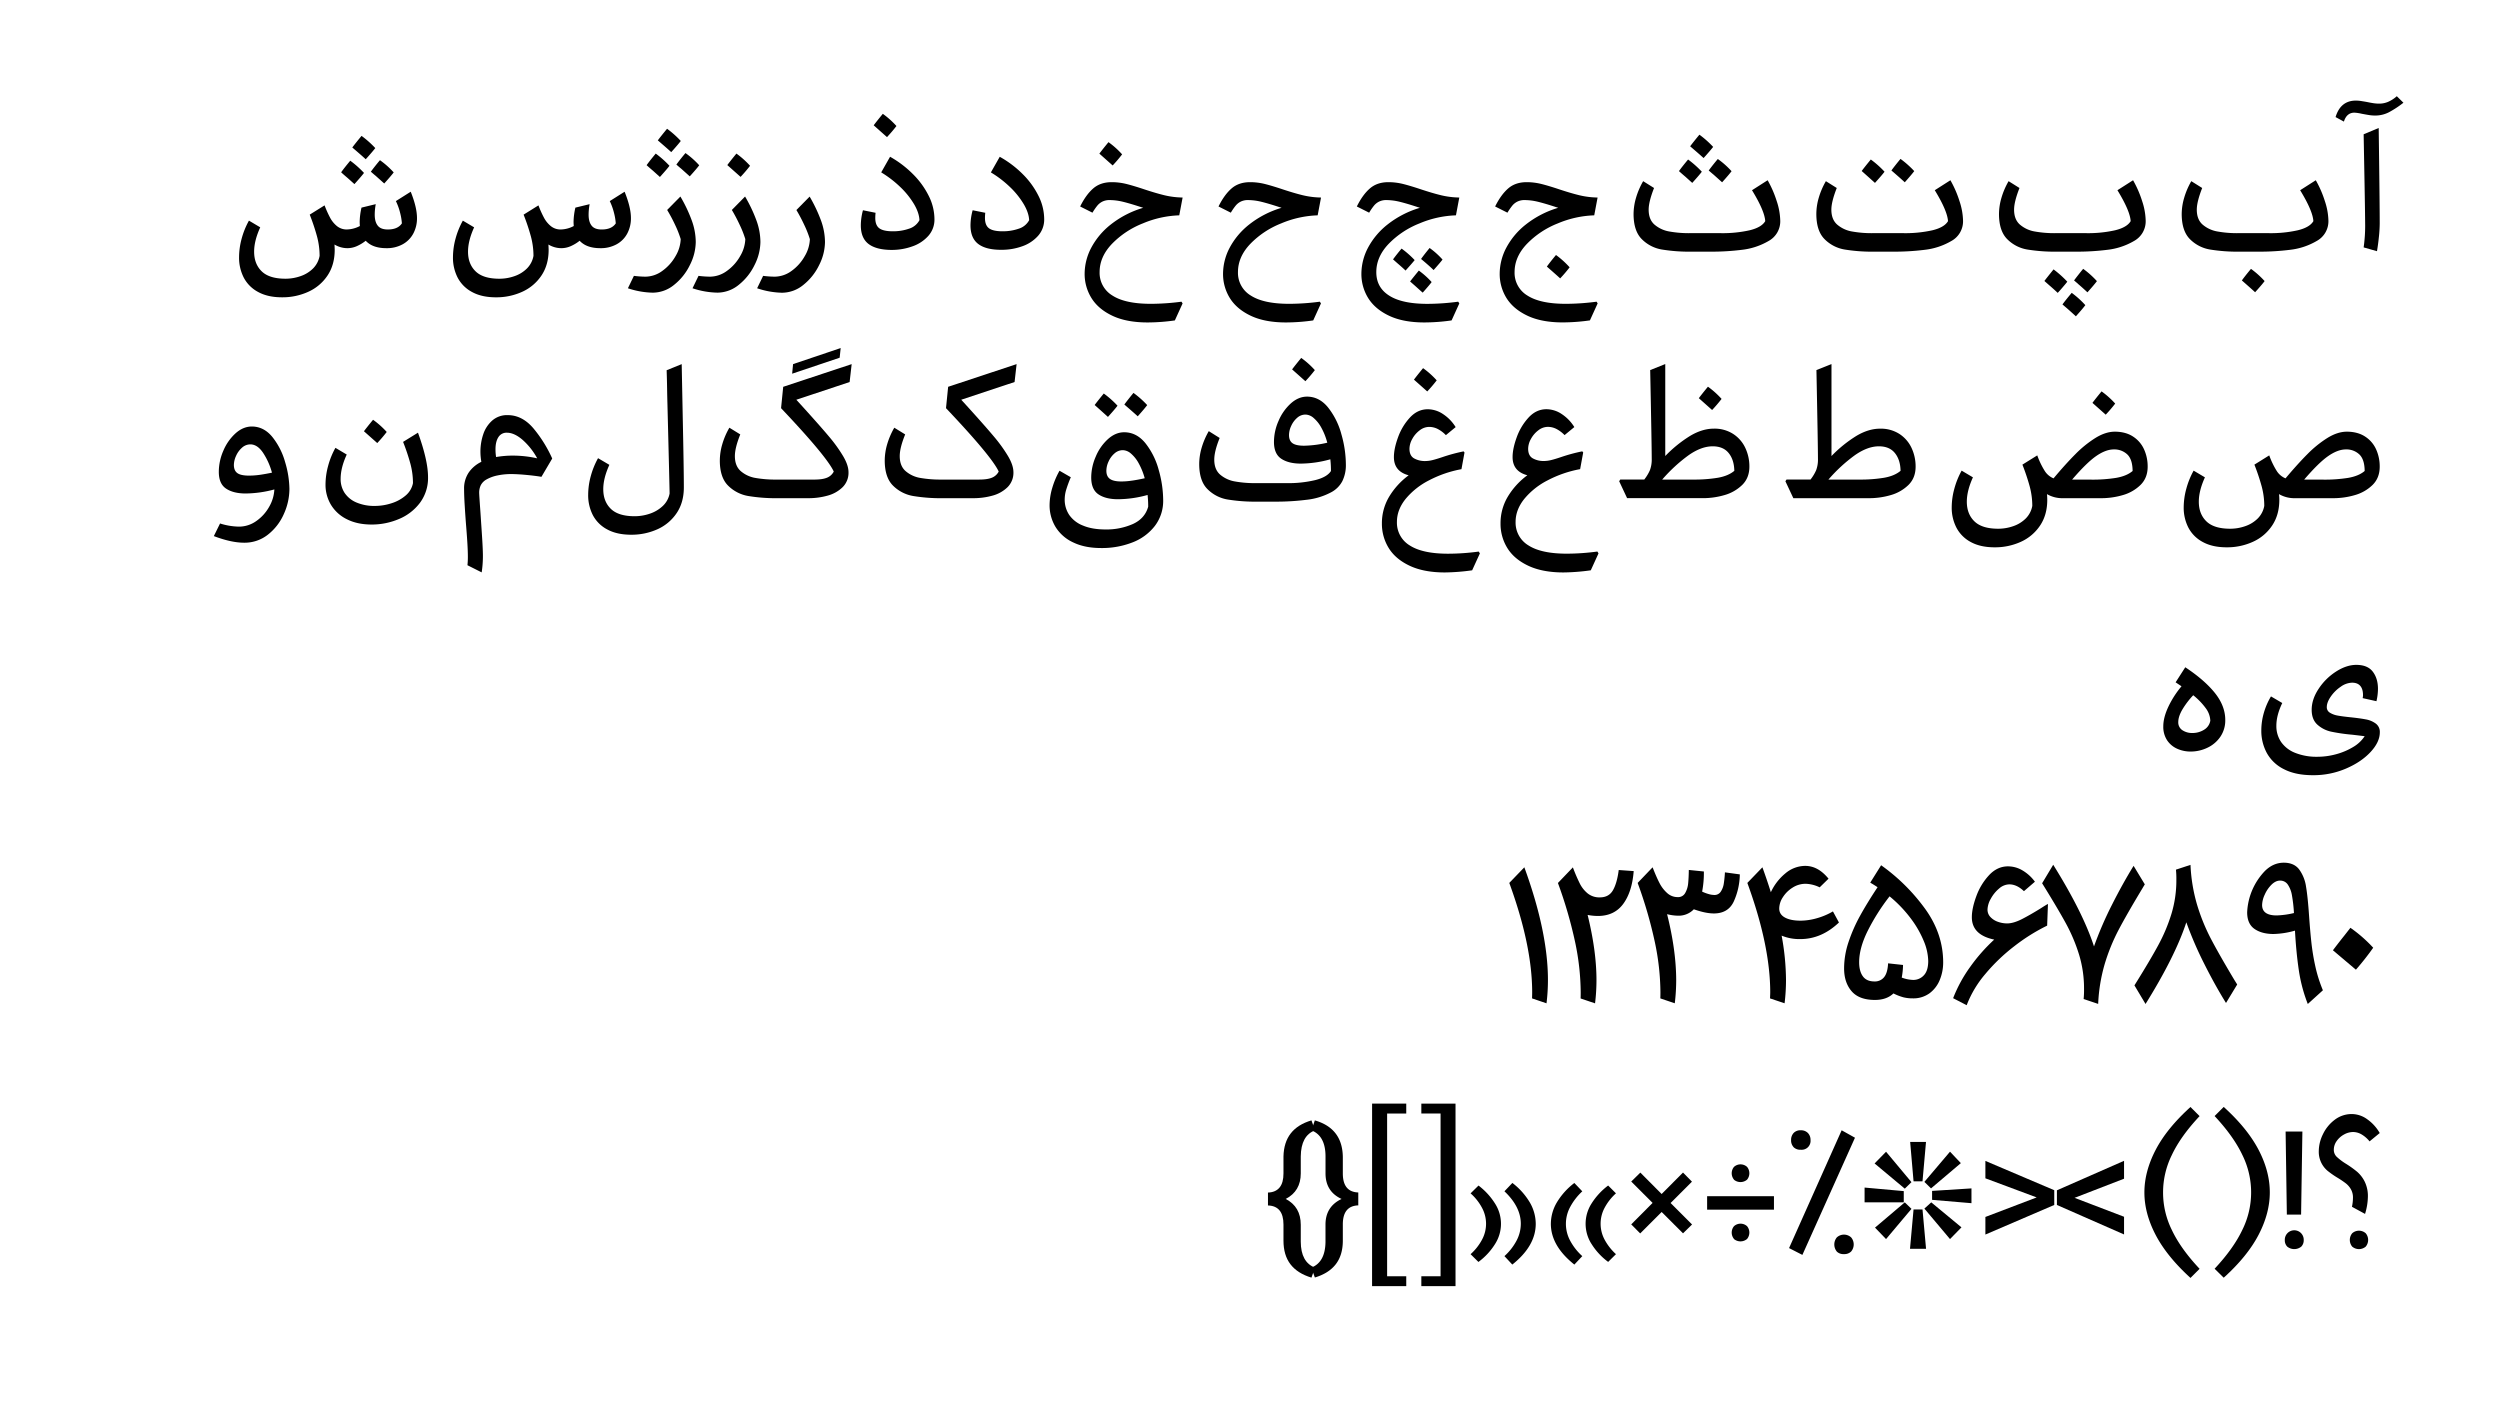 <svg xmlns="http://www.w3.org/2000/svg" viewBox="0 0 1920 1080"><g id="Graphics"><path d="M320.25,167.48a24.82,24.82,0,0,1-2.81,11.84,20.29,20.29,0,0,1-8.17,8.28,25.08,25.08,0,0,1-12.54,3q-10.62,0-15.85-5.7a31.65,31.65,0,0,1-7,4.21,18,18,0,0,1-7.22,1.49,19.34,19.34,0,0,1-9.77-2.81c.1,1.87.16,3.23.16,4.06q0,11.56-5.55,19.8a34.91,34.91,0,0,1-14.77,12.46,47.7,47.7,0,0,1-20.15,4.22q-10.86,0-18.28-4.06a26.39,26.39,0,0,1-11.06-11,33.44,33.44,0,0,1-3.63-15.71,54.91,54.91,0,0,1,1.95-14.18,61.43,61.43,0,0,1,5.63-13.94l8.67,5.15q-4.7,10.32-4.69,18.68,0,9.45,5.82,15.11t18.24,5.67a34.89,34.89,0,0,0,11.68-2,25,25,0,0,0,9.54-5.89,18.26,18.26,0,0,0,5-9.65,57.66,57.66,0,0,0-2-15,161.34,161.34,0,0,0-5.58-16.68l11.4-7.11a80.3,80.3,0,0,0,4.3,9.57,20.91,20.91,0,0,0,5.27,6.4,11.76,11.76,0,0,0,7.62,2.54,22.32,22.32,0,0,0,9.92-2.65c-.1-1.36-.15-2.4-.15-3.13a52.3,52.3,0,0,1,1.4-11l10.94-2.66a45.5,45.5,0,0,0-.78,8.12q0,5.47,2.34,8.4c1.56,2,4.14,2.93,7.74,2.93q7.65,0,10.78-4.69a43.46,43.46,0,0,0-1.37-8.12,45.62,45.62,0,0,0-3.24-9l11.4-7.19Q320.25,159.29,320.25,167.48Zm-53.36-30.86Q264,134.2,262,132.33q1.88-2.73,7-8.91a75.83,75.83,0,0,1,10.55,9.38q-1.73,2.34-7.35,8.59Zm3.67-23.35c1.72-2.3,4.09-5.26,7.11-8.91a74.86,74.86,0,0,1,10.55,9.37c-1.2,1.57-3.05,3.75-5.55,6.57l-1.79,2Q278.3,119.9,270.56,113.27Zm18,21.79q-1.25-1-3.75-3.2,3.36-4.53,7-8.83a64.41,64.41,0,0,1,10.55,9.38q-2.12,2.81-7.27,8.51Z"/><path d="M484.56,167.48a24.82,24.82,0,0,1-2.81,11.84,20.29,20.29,0,0,1-8.17,8.28,25.14,25.14,0,0,1-12.54,3q-10.62,0-15.86-5.7a31.37,31.37,0,0,1-7,4.21,18,18,0,0,1-7.22,1.49,19.31,19.31,0,0,1-9.77-2.81c.1,1.87.16,3.23.16,4.06q0,11.56-5.55,19.8A34.91,34.91,0,0,1,401,224.12a47.7,47.7,0,0,1-20.15,4.22q-10.86,0-18.28-4.06a26.39,26.39,0,0,1-11.06-11,33.44,33.44,0,0,1-3.63-15.71,54.91,54.91,0,0,1,1.95-14.18,61.43,61.43,0,0,1,5.63-13.94l8.67,5.15q-4.69,10.32-4.69,18.68,0,9.45,5.82,15.11t18.24,5.67a34.89,34.89,0,0,0,11.68-2,24.91,24.91,0,0,0,9.53-5.89,18.2,18.2,0,0,0,5-9.65,57.66,57.66,0,0,0-2-15,161.34,161.34,0,0,0-5.58-16.68l11.4-7.11a80.3,80.3,0,0,0,4.3,9.57,20.91,20.91,0,0,0,5.27,6.4,11.76,11.76,0,0,0,7.62,2.54,22.32,22.32,0,0,0,9.92-2.65c-.1-1.36-.15-2.4-.15-3.13a52.3,52.3,0,0,1,1.4-11l10.94-2.66a45.5,45.5,0,0,0-.78,8.12q0,5.47,2.34,8.4c1.56,2,4.14,2.93,7.74,2.93q7.65,0,10.78-4.69a43.46,43.46,0,0,0-1.37-8.12,45.62,45.62,0,0,0-3.24-9l11.4-7.19Q484.56,159.29,484.56,167.48Z"/><path d="M482.23,221.39l4.61-9.53a75.11,75.11,0,0,0,8.75.62,22.14,22.14,0,0,0,13.2-4.53,34.94,34.94,0,0,0,10.08-11.33,27.41,27.41,0,0,0,3.91-13,78.84,78.84,0,0,0-4.34-11,122.16,122.16,0,0,0-6.06-11.37l10.16-10.31a111.67,111.67,0,0,1,8.67,18.2,49.38,49.38,0,0,1,3.13,16.72,40.07,40.07,0,0,1-4.46,17.58,43.65,43.65,0,0,1-12.07,15.24,26,26,0,0,1-16.6,6.09A63.78,63.78,0,0,1,482.23,221.39Zm19.3-90.23q-2.89-2.43-4.93-4.3,1.88-2.73,7-8.91a75.26,75.26,0,0,1,10.55,9.38q-1.71,2.34-7.34,8.59Zm3.67-23.36q2.58-3.43,7.11-8.91a74.37,74.37,0,0,1,10.54,9.38q-1.8,2.34-5.54,6.56l-1.8,2Q512.93,114.45,505.2,107.8Zm18,21.79q-1.26-1-3.75-3.2,3.35-4.53,7-8.83A64.87,64.87,0,0,1,537,126.94q-2.1,2.81-7.26,8.51Z"/><path d="M531.85,221.39l4.61-9.53a75.25,75.25,0,0,0,8.75.62,22.12,22.12,0,0,0,13.2-4.53,34.94,34.94,0,0,0,10.08-11.33,27.41,27.41,0,0,0,3.91-13,78.84,78.84,0,0,0-4.34-11,124.6,124.6,0,0,0-6-11.37l10.15-10.31a111.67,111.67,0,0,1,8.67,18.2A49.14,49.14,0,0,1,584,185.84a40.19,40.19,0,0,1-4.45,17.58,43.88,43.88,0,0,1-12.07,15.24,26.05,26.05,0,0,1-16.61,6.09A63.78,63.78,0,0,1,531.85,221.39Zm26.72-94.61q1.88-2.58,7-8.83a66,66,0,0,1,10.47,9.38,109.54,109.54,0,0,1-7.27,8.51Z"/><path d="M581.47,221.39l4.61-9.53a75.25,75.25,0,0,0,8.75.62A22.15,22.15,0,0,0,608,208a35,35,0,0,0,10.07-11.33,27.3,27.3,0,0,0,3.91-13,77.61,77.61,0,0,0-4.34-11,124.6,124.6,0,0,0-6-11.37l10.16-10.31a113.36,113.36,0,0,1,8.67,18.2,49.36,49.36,0,0,1,3.12,16.72,40.05,40.05,0,0,1-4.45,17.58,43.77,43.77,0,0,1-12.07,15.24,26,26,0,0,1-16.6,6.09A63.84,63.84,0,0,1,581.47,221.39Z"/><path d="M667.11,187.41q-6-4.53-6-14.38a45.27,45.27,0,0,1,1.64-11.56l9.69,1.95a38.76,38.76,0,0,0-.23,3.91q0,5.7,3.12,8t10.47,2.3a36.63,36.63,0,0,0,12.34-2,13.54,13.54,0,0,0,8-6.53c-.15-3.74-1.53-7.85-4.14-12.3a62.31,62.31,0,0,0-10.5-13.09,82.76,82.76,0,0,0-14.73-11.32l6.8-12A79.75,79.75,0,0,1,701,133.58,63.1,63.1,0,0,1,713.2,150.3a40.27,40.27,0,0,1,4.46,18,18.73,18.73,0,0,1-4.77,12.93,29,29,0,0,1-12.23,8A46.33,46.33,0,0,1,685,191.94Q673.12,191.94,667.11,187.41ZM671,96.23c1.25-1.71,3.59-4.66,7-8.82a65.91,65.91,0,0,1,10.47,9.37,111,111,0,0,1-7.27,8.52Z"/><path d="M751.34,187.41q-6-4.53-6-14.38A44.83,44.83,0,0,1,747,161.47l9.68,1.95a38.76,38.76,0,0,0-.23,3.91q0,5.7,3.12,8t10.47,2.3a36.73,36.73,0,0,0,12.35-2,13.6,13.6,0,0,0,8-6.53c-.16-3.74-1.54-7.85-4.15-12.3a62.31,62.31,0,0,0-10.5-13.09A82,82,0,0,0,761,132.41l6.8-12a79.28,79.28,0,0,1,17.46,13.13,62.88,62.88,0,0,1,12.22,16.72,40.27,40.27,0,0,1,4.46,18,18.73,18.73,0,0,1-4.77,12.93,29.06,29.06,0,0,1-12.22,8,46.43,46.43,0,0,1-15.67,2.66Q757.35,191.94,751.34,187.41Z"/><path d="M907.37,231.7l.86,1.33-5.94,13.05a148.39,148.39,0,0,1-20.94,1.56q-16.17,0-27-5.12t-16.09-13.59A35,35,0,0,1,833,210.14a43.12,43.12,0,0,1,5-19.73,56.47,56.47,0,0,1,15.2-18.08A73.79,73.79,0,0,1,878,159.59l-1.71-.54q-8.37-2.75-13.79-4.07a43.6,43.6,0,0,0-10.28-1.32,12.27,12.27,0,0,0-5.5,1.13,12,12,0,0,0-4,3.16,45.73,45.73,0,0,0-3.71,5.39l-9.45-4.76q4.46-9,10-13.83t14.14-4.84A46.83,46.83,0,0,1,865,141.27c3.67.92,8.24,2.28,13.71,4.11q9.06,3,15.54,4.57a64.12,64.12,0,0,0,14,1.75l-2.58,13.68a78.16,78.16,0,0,0-27.93,6.17,67.46,67.46,0,0,0-23.79,15.78q-9.45,9.91-9.45,21.64a20.27,20.27,0,0,0,9.84,18q9.84,6.36,29.46,6.36A181.89,181.89,0,0,0,907.37,231.7ZM844.32,118q1.88-2.58,7-8.83a65.18,65.18,0,0,1,10.47,9.38,107.78,107.78,0,0,1-7.26,8.52Z"/><path d="M1013.63,231.7l.86,1.33-5.94,13.05a148.36,148.36,0,0,1-20.93,1.56q-16.18,0-27-5.12t-16.09-13.59a35,35,0,0,1-5.23-18.79,43.23,43.23,0,0,1,5-19.73,56.47,56.47,0,0,1,15.2-18.08,73.84,73.84,0,0,1,24.77-12.74l-1.72-.54q-8.37-2.75-13.79-4.07a43.6,43.6,0,0,0-10.28-1.32,12.27,12.27,0,0,0-5.5,1.13,12,12,0,0,0-4,3.16,45.73,45.73,0,0,0-3.71,5.39l-9.45-4.76q4.45-9,10-13.83T960,139.91a46.77,46.77,0,0,1,11.29,1.36c3.67.92,8.24,2.28,13.71,4.11q9.06,3,15.55,4.57a63.94,63.94,0,0,0,14,1.75l-2.58,13.68A78.16,78.16,0,0,0,984,171.55a67.56,67.56,0,0,0-23.79,15.78q-9.45,9.91-9.45,21.64a20.27,20.27,0,0,0,9.84,18q9.85,6.36,29.46,6.36A181.77,181.77,0,0,0,1013.63,231.7Z"/><path d="M1119.89,231.7l.86,1.33-5.93,13.05a148.61,148.61,0,0,1-20.94,1.56q-16.17,0-27-5.12t-16.1-13.59a35,35,0,0,1-5.23-18.79,43.12,43.12,0,0,1,5-19.73,56.43,56.43,0,0,1,15.19-18.08,73.84,73.84,0,0,1,24.77-12.74l-1.72-.54q-8.35-2.75-13.79-4.07a43.52,43.52,0,0,0-10.27-1.32,12.31,12.31,0,0,0-5.51,1.13,11.91,11.91,0,0,0-4,3.16,44.55,44.55,0,0,0-3.71,5.39l-9.46-4.76q4.45-9,10-13.83t14.14-4.84a46.71,46.71,0,0,1,11.29,1.36c3.67.92,8.24,2.28,13.71,4.11q9.06,3,15.55,4.57a63.94,63.94,0,0,0,14,1.75l-2.57,13.68a78.07,78.07,0,0,0-27.93,6.17,67.46,67.46,0,0,0-23.79,15.78Q1057,197.25,1057,209t9.85,18q9.84,6.36,29.45,6.36A181.77,181.77,0,0,0,1119.89,231.7Zm-33.43-31.95q-1.65,2.12-7,8.05c-1-1-3-2.84-6.17-5.55l-3.44-3.05q3.36-4.53,6.57-8.28A70.89,70.89,0,0,1,1086.46,199.75Zm6.17,25c-.21-.16-2.14-1.87-5.78-5.16l-3.91-3.43c1.88-2.4,4.11-5.19,6.72-8.36a62.85,62.85,0,0,1,9.84,8.82Q1097.87,218.89,1092.63,224.75Zm8.36-17.34q-3-3-9.61-8.52,2.26-3.21,6.56-8.44a59.55,59.55,0,0,1,9.92,8.91Q1106.22,201.55,1101,207.41Z"/><path d="M1226.16,231.7,1227,233l-5.94,13.05a148.39,148.39,0,0,1-20.94,1.56q-16.17,0-27-5.12T1157,228.93a35,35,0,0,1-5.24-18.79,43.12,43.12,0,0,1,5-19.73,56.34,56.34,0,0,1,15.2-18.08,73.79,73.79,0,0,1,24.76-12.74l-1.72-.54q-8.36-2.75-13.79-4.07a43.52,43.52,0,0,0-10.27-1.32,12.31,12.31,0,0,0-5.51,1.13,12,12,0,0,0-4,3.16,45.73,45.73,0,0,0-3.71,5.39l-9.46-4.76q4.46-9,10-13.83t14.14-4.84a46.71,46.71,0,0,1,11.29,1.36c3.68.92,8.25,2.28,13.71,4.11q9.07,3,15.55,4.57a64,64,0,0,0,14,1.75l-2.58,13.68a78.12,78.12,0,0,0-27.93,6.17,67.46,67.46,0,0,0-23.79,15.78q-9.45,9.91-9.45,21.64a20.27,20.27,0,0,0,9.84,18q9.84,6.36,29.45,6.36A181.92,181.92,0,0,0,1226.16,231.7ZM1188,204.75q1.88-2.73,7-8.91a67.57,67.57,0,0,1,10.47,9.46,106.39,106.39,0,0,1-7.26,8.51Q1195.69,211.47,1188,204.75Z"/><path d="M1256.44,152a58,58,0,0,1,5.51-12.86l8.36,5.24q-4.14,10.54-4.14,16.64,0,7.58,4.53,11.52a23.57,23.57,0,0,0,11.33,5.24,85.42,85.42,0,0,0,15.78,1.29h23.83a94.89,94.89,0,0,0,22.15-2.23q9.09-2.22,11.91-7-.46-7.89-10.16-23.75l12-7.66a81.53,81.53,0,0,1,7,16.1,50.84,50.84,0,0,1,2.69,14.76,17.22,17.22,0,0,1-8.94,15.78,52.15,52.15,0,0,1-20.28,6.76,188.2,188.2,0,0,1-23.75,1.45h-15.23a131,131,0,0,1-22.73-1.65,28.16,28.16,0,0,1-15.43-8q-6.3-6.33-6.29-19.38A45,45,0,0,1,1256.44,152Zm37.93-16.29q-2.89-2.43-4.92-4.3,1.88-2.73,7-8.91a75.83,75.83,0,0,1,10.55,9.38q-1.72,2.34-7.35,8.59Zm3.67-23.36q2.58-3.43,7.11-8.91a74.38,74.38,0,0,1,10.55,9.38q-1.8,2.34-5.55,6.56l-1.79,2Q1305.78,119,1298,112.33Zm18,21.79q-1.24-1-3.75-3.2,3.36-4.53,7-8.83a64.89,64.89,0,0,1,10.55,9.38q-2.11,2.81-7.26,8.51Z"/><path d="M1396.77,152a57.49,57.49,0,0,1,5.51-12.86l8.35,5.24q-4.14,10.54-4.14,16.64,0,7.58,4.54,11.52a23.49,23.49,0,0,0,11.32,5.24,85.42,85.42,0,0,0,15.78,1.29H1462a94.83,94.83,0,0,0,22.15-2.23q9.11-2.22,11.92-7-.48-7.89-10.16-23.75l12-7.66a81,81,0,0,1,7,16.1,50.56,50.56,0,0,1,2.7,14.76,17.21,17.21,0,0,1-8.95,15.78,52.1,52.1,0,0,1-20.27,6.76,188.32,188.32,0,0,1-23.75,1.45h-15.24a131,131,0,0,1-22.73-1.65,28.19,28.19,0,0,1-15.43-8q-6.29-6.33-6.29-19.38A44.66,44.66,0,0,1,1396.77,152Zm37.3-16.84-4.29-3.83q1.88-2.58,7-8.83a72.53,72.53,0,0,1,10.54,9.38q-1.71,2.34-7.34,8.59Zm18.52-4.22q2.42-3.36,7-8.9a72.63,72.63,0,0,1,10.55,9.37q-2.12,2.82-7.27,8.59Q1459.15,136.55,1452.59,130.92Z"/><path d="M1537.09,152a58,58,0,0,1,5.51-12.86l8.36,5.24q-4.14,10.54-4.14,16.64,0,7.58,4.53,11.52a23.57,23.57,0,0,0,11.33,5.24,85.42,85.42,0,0,0,15.78,1.29h23.83a94.89,94.89,0,0,0,22.15-2.23q9.09-2.22,11.91-7-.46-7.89-10.16-23.75l12-7.66a81,81,0,0,1,7,16.1,50.84,50.84,0,0,1,2.69,14.76,17.22,17.22,0,0,1-8.94,15.78,52.15,52.15,0,0,1-20.28,6.76,188.32,188.32,0,0,1-23.75,1.45h-15.23a131.21,131.21,0,0,1-22.74-1.65,28.22,28.22,0,0,1-15.43-8q-6.29-6.33-6.28-19.38A45,45,0,0,1,1537.09,152Zm37.07,67.38-4.06-3.59q1.64-2.19,5.78-7.35l1.25-1.56a80.56,80.56,0,0,1,10.55,9.45q-1,1.41-5.63,6.72l-1.72,1.88Q1577.92,222.65,1574.16,219.36Zm12.81,17-3-2.58q2.57-3.51,7.11-8.9a71.22,71.22,0,0,1,10.46,9.45q-2.1,2.8-6.17,7.34l-1.09,1.25C1591.71,240.56,1589.27,238.37,1587,236.39Zm8.91-18.44-3-2.57q3-4.06,7-8.91a68.86,68.86,0,0,1,10.55,9.45c-1.41,1.88-3.46,4.32-6.17,7.35l-1.1,1.25Q1599.32,220.92,1595.88,218Z"/><path d="M1677.42,152a57.91,57.91,0,0,1,5.5-12.86l8.36,5.24q-4.14,10.54-4.14,16.64,0,7.58,4.53,11.52a23.62,23.62,0,0,0,11.33,5.24,85.42,85.42,0,0,0,15.78,1.29h23.83a94.83,94.83,0,0,0,22.15-2.23q9.1-2.22,11.91-7-.47-7.89-10.15-23.75l12-7.66a81,81,0,0,1,7,16.1,50.56,50.56,0,0,1,2.7,14.76,17.23,17.23,0,0,1-9,15.78,52.1,52.1,0,0,1-20.27,6.76,188.32,188.32,0,0,1-23.75,1.45H1720a131,131,0,0,1-22.73-1.65,28.19,28.19,0,0,1-15.43-8q-6.28-6.33-6.29-19.38A44.66,44.66,0,0,1,1677.42,152Zm44.33,63.4q1.88-2.74,7-8.91a67.57,67.57,0,0,1,10.47,9.37q-1.32,1.88-5.62,6.72l-1,1.1a8.12,8.12,0,0,0-.66.78Q1729.41,222.1,1721.75,215.38Z"/><path d="M1793.72,89.91q3.83-12.66,15.62-12.66a27.14,27.14,0,0,1,4.11.35c1.48.24,3,.48,4.41.74,2,.42,3.68.73,5.12.94a29.24,29.24,0,0,0,4.25.31,17.53,17.53,0,0,0,6.8-1.36,25.32,25.32,0,0,0,6.72-4.34l5.08,5a74.77,74.77,0,0,1-11.25,7.38,22.8,22.8,0,0,1-10.47,2.46,28.58,28.58,0,0,1-4.57-.35c-1.49-.23-3.37-.58-5.66-1a34.59,34.59,0,0,0-5.63-.86q-6,0-8.13,6.87ZM1815.28,190a119.79,119.79,0,0,0,1.17-16.48q-.08-11.1-.47-32.3t-.7-38.09l11.56-4.84q.78,57,.78,73.12a103.15,103.15,0,0,1-.62,10.51q-.63,6.06-1.48,11Z"/><path d="M209.22,335.66A54.37,54.37,0,0,1,219,355a74.79,74.79,0,0,1,3.28,20.55,46.94,46.94,0,0,1-4.26,19.14,41,41,0,0,1-12.19,15.86,28.8,28.8,0,0,1-18.32,6.25q-9.91,0-23.28-5.08l4.77-9.69a50.68,50.68,0,0,0,14.53,2.42,22.79,22.79,0,0,0,13.36-4.33,32.71,32.71,0,0,0,9.88-11,29.23,29.23,0,0,0,3.94-13.24A86.68,86.68,0,0,1,188.63,379q-9.37,0-15-3.75t-5.58-13a40.51,40.51,0,0,1,3.47-16.06,37.72,37.72,0,0,1,9.34-13.36q5.86-5.26,12.58-5.27Q202.69,327.61,209.22,335.66Zm-26.91,27.69c1.77,1.28,4.73,1.92,8.9,1.92a59.56,59.56,0,0,0,8.25-.59q4.17-.58,9.41-1.68A52.44,52.44,0,0,0,202,347.69q-4.34-6.4-9.72-6.41a9.5,9.5,0,0,0-6.41,2.54,18,18,0,0,0-4.57,6.29,17.25,17.25,0,0,0-1.68,7Q179.65,361.45,182.31,363.35Z"/><path d="M266.42,398.78a29.33,29.33,0,0,1-12.23-11.09A29.83,29.83,0,0,1,250,372.06a54.86,54.86,0,0,1,2-14.26,59.89,59.89,0,0,1,5.62-13.86l8.67,5.15q-4.68,10.17-4.68,18.68a19.21,19.21,0,0,0,3,10.7,20.48,20.48,0,0,0,9,7.38,34.83,34.83,0,0,0,14.41,2.7,41.4,41.4,0,0,0,12.5-2,30.67,30.67,0,0,0,10.94-5.93,16.49,16.49,0,0,0,5.7-9.57,57.66,57.66,0,0,0-2-15,159.22,159.22,0,0,0-5.59-16.68L321,332.3q7.74,21.33,7.73,34.14a31.83,31.83,0,0,1-6.21,19.72,38.67,38.67,0,0,1-16.17,12.46,53.09,53.09,0,0,1-21,4.22Q274.42,402.84,266.42,398.78Zm13.09-67.58q1.88-2.58,7-8.82A65.41,65.41,0,0,1,297,331.75a111,111,0,0,1-7.27,8.52Z"/><path d="M410,329.37a99.8,99.8,0,0,1,14.1,22.77l-8.28,14.06q-4.45-.78-11.37-1.44t-11.68-.67a50.37,50.37,0,0,0-10.93,1.1,28.59,28.59,0,0,0-8.36,3.12,10.7,10.7,0,0,0-4.22,4.3,13.07,13.07,0,0,0-1.25,5.94q0,1.4,1,15.31c.11,1.72.44,6.73,1,15s.86,14.31.86,18a84,84,0,0,1-.94,12.73L359,434.09a57.71,57.71,0,0,0,.32-6.25q0-4.75-.43-11.6t-1-13.55c-.37-4.74-.7-9.57-1-14.49s-.47-9.13-.47-12.62A21.86,21.86,0,0,1,359.91,363a24.94,24.94,0,0,1,9.77-8.32,44.83,44.83,0,0,1-.71-7.81,41.62,41.62,0,0,1,2.15-13.29A24.12,24.12,0,0,1,378,323a17.26,17.26,0,0,1,12-4.18Q401.31,318.86,410,329.37ZM412.57,352a52,52,0,0,0-11.33-14.29q-6.33-5.4-11.95-5.39a7.29,7.29,0,0,0-6.53,3.43c-1.48,2.3-2.22,5.39-2.22,9.3A38.34,38.34,0,0,0,381,351a74.63,74.63,0,0,1,12.74-1.09A85.25,85.25,0,0,1,412.57,352Z"/><path d="M466.41,406.63a26.21,26.21,0,0,1-11.06-10.93A33.38,33.38,0,0,1,451.72,380a54.91,54.91,0,0,1,1.95-14.18,61.43,61.43,0,0,1,5.63-13.94L468,357q-4.7,10.32-4.69,18.68,0,9.45,5.82,15.11t18.24,5.67a36.07,36.07,0,0,0,11.84-2,26.82,26.82,0,0,0,9.84-5.9,17.44,17.44,0,0,0,5.2-9.53q0-3.36-1.64-68.13-.17-5.94-.28-12.66t-.35-13.9l11.57-4.69q-.16-8.13.78,40.08.86,41.25.86,54.61,0,11.57-5.55,19.76a34.83,34.83,0,0,1-14.77,12.39,48.3,48.3,0,0,1-20.15,4.18Q473.83,410.66,466.41,406.63Z"/><path d="M574.66,380.93a28.69,28.69,0,0,1-15.51-8q-6.33-6.33-6.32-19.3a45.07,45.07,0,0,1,1.83-12.3,57.22,57.22,0,0,1,5.51-12.85l8.36,5.15q-4.14,10.25-4.14,16.65,0,7.58,4.53,11.56a23.11,23.11,0,0,0,11.33,5.23,87.94,87.94,0,0,0,15.86,1.25h29.22q6.4,0,9.88-1.48a9.92,9.92,0,0,0,5.12-4.69q-5.33-11.56-40.47-48.67l1.64-16.41,52.58-17.42-1.57,13.75L611.58,307l5.46,6q12.74,14.07,19.5,22.11a113.63,113.63,0,0,1,10.93,15.12q4.18,7.06,4.18,12.38a15.53,15.53,0,0,1-4.57,11.6,26.18,26.18,0,0,1-11.56,6.45,54.25,54.25,0,0,1-14.65,1.95H597.36A129,129,0,0,1,574.66,380.93Zm34.42-101.29,36.56-12.34-.78,7.42L608.37,287Z"/><path d="M701.31,380.93a28.66,28.66,0,0,1-15.5-8q-6.33-6.33-6.33-19.3a45.07,45.07,0,0,1,1.83-12.3,57.69,57.69,0,0,1,5.51-12.85l8.36,5.15Q691,343.87,691,350.27q0,7.58,4.53,11.56a23.11,23.11,0,0,0,11.33,5.23,88,88,0,0,0,15.86,1.25H752q6.4,0,9.88-1.48a9.92,9.92,0,0,0,5.12-4.69q-5.31-11.56-40.47-48.67l1.64-16.41,52.58-17.42-1.56,13.75L738.23,307l5.47,6q12.74,14.07,19.49,22.11a114.69,114.69,0,0,1,10.94,15.12q4.17,7.06,4.18,12.38a15.57,15.57,0,0,1-4.57,11.6,26.28,26.28,0,0,1-11.57,6.45,54.23,54.23,0,0,1-14.64,1.95H724A129,129,0,0,1,701.31,380.93Z"/><path d="M879.65,340.34a56.48,56.48,0,0,1,10.23,20.55,85.6,85.6,0,0,1,3.44,23.2,31.71,31.71,0,0,1-6.41,19.85,39.49,39.49,0,0,1-17.22,12.65,64.29,64.29,0,0,1-24,4.3q-12.59,0-21.52-4.34a31.16,31.16,0,0,1-13.52-11.87,32,32,0,0,1-4.57-16.91,47,47,0,0,1,2-12.86,63,63,0,0,1,5.63-13.39l8.67,5a95.94,95.94,0,0,0-3.44,9.25,26.61,26.61,0,0,0-1.25,7.7,21,21,0,0,0,3.48,12,22.83,22.83,0,0,0,10.55,8.16q7.06,3,17.38,3a50.06,50.06,0,0,0,21-4.21q9.21-4.23,11.71-13.29a82.16,82.16,0,0,0-.46-9,85.85,85.85,0,0,1-22.74,3.28q-9.45,0-15-3.75t-5.55-13a40.42,40.42,0,0,1,3.48-16,37.52,37.52,0,0,1,9.34-13.4q5.85-5.28,12.5-5.28Q872.85,332,879.65,340.34ZM845,314.88l-4.3-3.83q1.88-2.58,7-8.83a72.36,72.36,0,0,1,10.55,9.37q-1.72,2.36-7.34,8.6Zm24.57,54.21q4.26-.61,9.57-1.79a51.88,51.88,0,0,0-4.65-11.53,26.26,26.26,0,0,0-5.94-7.46,9.91,9.91,0,0,0-6.21-2.58,9.58,9.58,0,0,0-6.4,2.5,17.74,17.74,0,0,0-4.57,6.22,17.14,17.14,0,0,0-1.68,7.07c0,2.86.89,4.94,2.69,6.25s4.75,2,8.87,2A56.81,56.81,0,0,0,869.53,369.09Zm-6.06-58.43q2.43-3.36,7-8.91a72.67,72.67,0,0,1,10.54,9.37c-1.4,1.88-3.83,4.75-7.26,8.6Q870,316.28,863.47,310.66Z"/><path d="M1020,313a56.76,56.76,0,0,1,10.2,20.55,85.52,85.52,0,0,1,3.43,23.2,27.79,27.79,0,0,1-2.69,12.73,20.39,20.39,0,0,1-8.63,8.6,52,52,0,0,1-19.07,5.78,186.41,186.41,0,0,1-23.2,1.41H965.52a131,131,0,0,1-22.73-1.65,28.37,28.37,0,0,1-15.47-8Q921,369.33,921,356.28a45,45,0,0,1,1.83-12.3,58,58,0,0,1,5.51-12.86l8.36,5.24q-4.14,10.23-4.14,16.64,0,7.58,4.53,11.52a23.59,23.59,0,0,0,11.37,5.24,86.11,86.11,0,0,0,15.82,1.29h24.3a88.49,88.49,0,0,0,21.44-2.31q9.18-2.3,12.15-7a81.94,81.94,0,0,0-.47-9A86.25,86.25,0,0,1,999,356.05q-9.37,0-15-3.75t-5.59-13a40,40,0,0,1,3.52-16.06,38,38,0,0,1,9.37-13.36q5.87-5.27,12.5-5.27Q1013.25,304.64,1020,313Zm-.66,26.95a50.13,50.13,0,0,0-4.57-11.52,26.26,26.26,0,0,0-5.94-7.46,9.91,9.91,0,0,0-6.21-2.58,9.57,9.57,0,0,0-6.41,2.5,17.8,17.8,0,0,0-4.57,6.21,17,17,0,0,0-1.68,7q0,4.38,2.7,6.29c1.79,1.28,4.78,1.92,8.94,1.92A84.82,84.82,0,0,0,1019.35,340Zm-27-56.25q1.88-2.58,7-8.82a65,65,0,0,1,10.46,9.37,107.78,107.78,0,0,1-7.26,8.52Z"/><path d="M1136.55,425,1130.61,438a162.42,162.42,0,0,1-20.94,1.64q-16.1,0-27-5.12t-16.13-13.63a35.26,35.26,0,0,1-5.24-18.83,39.69,39.69,0,0,1,5.47-20.43,57.07,57.07,0,0,1,15.08-16.6q-11.33-3-11.33-14,0-6.49,3.2-15.24a44.35,44.35,0,0,1,9.11-15.11q5.9-6.37,13.71-6.37a21.29,21.29,0,0,1,11.72,3.71,32.11,32.11,0,0,1,9.68,10l-7.5,6.17a24.17,24.17,0,0,0-6.4-4.8,14.62,14.62,0,0,0-6.49-1.53,11.91,11.91,0,0,0-7.26,2.66,20.29,20.29,0,0,0-5.67,6.6,15.81,15.81,0,0,0-2.15,7.54c0,3.59,1.22,6.07,3.64,7.42a16.85,16.85,0,0,0,8.4,2,23.24,23.24,0,0,0,5.7-.74q3-.74,7.66-2.31a131.2,131.2,0,0,1,16.17-4.37l.7.86-2.34,12.81a87.69,87.69,0,0,0-24.89,8.56,56.68,56.68,0,0,0-18,14.29q-6.67,8.33-6.67,17.62a20.34,20.34,0,0,0,9.84,18.09q9.84,6.36,29.45,6.36a178.86,178.86,0,0,0,23.52-1.64Zm-50.63-133.43q1.88-2.58,7-8.83a65,65,0,0,1,10.47,9.37,107.78,107.78,0,0,1-7.26,8.52Z"/><path d="M1227.65,425,1221.72,438a162.42,162.42,0,0,1-20.94,1.64q-16.1,0-27-5.12t-16.14-13.63a35.25,35.25,0,0,1-5.23-18.83,39.69,39.69,0,0,1,5.47-20.43A56.93,56.93,0,0,1,1173,365q-11.34-3-11.33-14,0-6.49,3.2-15.24a44.49,44.49,0,0,1,9.1-15.11q5.89-6.37,13.71-6.37a21.26,21.26,0,0,1,11.72,3.71,32.24,32.24,0,0,1,9.69,10l-7.5,6.17a24.2,24.2,0,0,0-6.41-4.8,14.55,14.55,0,0,0-6.48-1.53,12,12,0,0,0-7.27,2.66,20.38,20.38,0,0,0-5.66,6.6,15.81,15.81,0,0,0-2.15,7.54c0,3.59,1.21,6.07,3.63,7.42a16.88,16.88,0,0,0,8.4,2,23.32,23.32,0,0,0,5.71-.74c2-.49,4.53-1.26,7.65-2.31a132.16,132.16,0,0,1,16.17-4.37l.71.86-2.35,12.81a87.73,87.73,0,0,0-24.88,8.56,56.46,56.46,0,0,0-18,14.29q-6.67,8.33-6.68,17.62a20.33,20.33,0,0,0,9.85,18.09q9.84,6.36,29.45,6.36a178.83,178.83,0,0,0,23.51-1.64Z"/><path d="M1331.14,333.31A25.75,25.75,0,0,1,1340.4,344a33.33,33.33,0,0,1,3.13,14.37q0,8.67-5.55,14.1a31.86,31.86,0,0,1-13.67,7.78,58.76,58.76,0,0,1-16.33,2.34h-58.36l-6.09-13,.85-1.33h18.44a33,33,0,0,0,4.34-7.22,23.55,23.55,0,0,0,1.37-8.79q0-9.45-1.18-68.05l11.57-4.61v70.63a98,98,0,0,1,19.25-15.55q9.27-5.48,18.09-5.47A26.33,26.33,0,0,1,1331.14,333.31Zm-11.79,33.6q8-1.41,12.61-5.32-.15-8.43-4.33-13.63t-12.31-5.19q-8.67,0-18.4,6.79a119.93,119.93,0,0,0-20.35,18.75h24.14A109.82,109.82,0,0,0,1319.35,366.91Zm-14.65-61.1q1.88-2.58,7-8.83a66,66,0,0,1,10.47,9.38,111,111,0,0,1-7.27,8.52Z"/><path d="M1458.81,333.31a25.82,25.82,0,0,1,9.26,10.71,33.32,33.32,0,0,1,3.12,14.37q0,8.67-5.54,14.1a31.84,31.84,0,0,1-13.68,7.78,58.64,58.64,0,0,1-16.32,2.34h-58.36l-6.1-13,.86-1.33h18.44a33.36,33.36,0,0,0,4.34-7.22,23.57,23.57,0,0,0,1.36-8.79q0-9.45-1.17-68.05l11.56-4.61v70.63a98.36,98.36,0,0,1,19.26-15.55q9.26-5.48,18.09-5.47A26.33,26.33,0,0,1,1458.81,333.31Zm-11.8,33.6q8-1.41,12.62-5.32-.15-8.43-4.34-13.63t-12.3-5.19q-8.67,0-18.4,6.79a119.93,119.93,0,0,0-20.35,18.75h24.14A109.7,109.7,0,0,0,1447,366.91Z"/><path d="M1638.28,335.34a22.77,22.77,0,0,1,8.39,9.85,31.74,31.74,0,0,1,2.74,13.2q0,8.67-5.55,14.1a31.8,31.8,0,0,1-13.67,7.78,58.47,58.47,0,0,1-16.25,2.34h-29.37a23.6,23.6,0,0,1-12.5-3.13,42.84,42.84,0,0,1,.23,4.38q0,11.56-5.55,19.8A35,35,0,0,1,1552,416.12a47.78,47.78,0,0,1-20.16,4.22q-10.86,0-18.28-4.06a26.36,26.36,0,0,1-11-11,33.33,33.33,0,0,1-3.64-15.71,54.5,54.5,0,0,1,2-14.18,61.4,61.4,0,0,1,5.62-13.94l8.67,5.15q-4.68,10.32-4.69,18.68,0,9.45,5.83,15.11t18.24,5.67a35,35,0,0,0,11.68-2,25,25,0,0,0,9.53-5.89,18.2,18.2,0,0,0,5-9.65,58.09,58.09,0,0,0-2-15,161.59,161.59,0,0,0-5.59-16.68l11.41-7.11a60.68,60.68,0,0,0,5.74,11.95,14.51,14.51,0,0,0,6.76,5.7q9.29-11.08,16.91-18.71a84.9,84.9,0,0,1,15.35-12.38q7.74-4.77,14.92-4.77Q1632.62,331.59,1638.28,335.34ZM1625.19,367c5.36-.92,9.58-2.67,12.66-5.28q-.09-8.91-4.1-12.73a14.45,14.45,0,0,0-10.36-3.83q-6.17,0-13.51,5.08t-18.52,18.12h15A113.93,113.93,0,0,0,1625.19,367ZM1607,309.41q1.88-2.58,7-8.83a65.91,65.91,0,0,1,10.47,9.37,109,109,0,0,1-7.27,8.52Z"/><path d="M1816.49,335.34a22.72,22.72,0,0,1,8.4,9.85,31.9,31.9,0,0,1,2.73,13.2q0,8.67-5.54,14.1a31.86,31.86,0,0,1-13.67,7.78,58.52,58.52,0,0,1-16.25,2.34h-29.38a23.62,23.62,0,0,1-12.5-3.13,40.18,40.18,0,0,1,.24,4.38q0,11.56-5.55,19.8a34.91,34.91,0,0,1-14.77,12.46,47.7,47.7,0,0,1-20.15,4.22q-10.86,0-18.28-4.06a26.39,26.39,0,0,1-11.06-11,33.44,33.44,0,0,1-3.63-15.71,54.91,54.91,0,0,1,2-14.18,61.43,61.43,0,0,1,5.63-13.94l8.67,5.15q-4.69,10.32-4.69,18.68,0,9.45,5.82,15.11t18.24,5.67a34.89,34.89,0,0,0,11.68-2,24.91,24.91,0,0,0,9.53-5.89,18.2,18.2,0,0,0,5-9.65,57.66,57.66,0,0,0-2-15,161.34,161.34,0,0,0-5.58-16.68l11.4-7.11a61.25,61.25,0,0,0,5.74,11.95,14.51,14.51,0,0,0,6.76,5.7q9.3-11.08,16.92-18.71a84.56,84.56,0,0,1,15.35-12.38q7.73-4.77,14.92-4.77Q1810.82,331.59,1816.49,335.34ZM1803.41,367c5.36-.92,9.58-2.67,12.65-5.28q-.07-8.91-4.1-12.73a14.4,14.4,0,0,0-10.35-3.83q-6.18,0-13.52,5.08t-18.51,18.12h15A114,114,0,0,0,1803.41,367Z"/><path d="M1701,532.15q8,10,8,20.74a22.21,22.21,0,0,1-3.87,13.09,24.86,24.86,0,0,1-10,8.36,29.71,29.71,0,0,1-12.73,2.85A25,25,0,0,1,1672,575a18.11,18.11,0,0,1-7.7-6.52,18.87,18.87,0,0,1-2.89-10.67q0-6.72,3.87-15a73.12,73.12,0,0,1,10.12-15.74l-4.53-3.05,7.42-11.56Q1693,522.19,1701,532.15Zm-8.32,28.32a10,10,0,0,0,4.84-7,17.11,17.11,0,0,0-3.47-9.53,52.31,52.31,0,0,0-9.65-10,63,63,0,0,0-8.36,11q-3.12,5.36-3.13,9.57a7.12,7.12,0,0,0,3.17,6.29,13.46,13.46,0,0,0,7.77,2.15A16.72,16.72,0,0,0,1692.69,560.47Z"/><path d="M1754.15,590.78a30.18,30.18,0,0,1-13.2-12.42,35.8,35.8,0,0,1-4.26-17.42,49,49,0,0,1,1.87-13.21,53.15,53.15,0,0,1,5.55-12.89l8.67,5.08q-4.53,9.45-4.53,17.42a21.57,21.57,0,0,0,3.67,12.54,23.71,23.71,0,0,0,10.78,8.32,44.3,44.3,0,0,0,17.11,3,54.42,54.42,0,0,0,14.3-1.95,50.59,50.59,0,0,0,13.05-5.51,26.76,26.76,0,0,0,8.9-8.32q-1.63-.24-9.61-1.17a135.39,135.39,0,0,1-16-2.31,23.08,23.08,0,0,1-10.63-5.35q-4.45-4-4.45-11.48,0-8,5.27-16A45,45,0,0,1,1794,515.82q8.05-5.19,15.63-5.2,8.67,0,12.65,5.2t4,13.16a42.66,42.66,0,0,1-1.17,9.54l-10.55-2.35c0-.41.1-.8.16-1.17a8.56,8.56,0,0,0,.07-1.17q0-4.61-2.11-7.07t-6.32-2.46a15.68,15.68,0,0,0-8.64,3.08,28.89,28.89,0,0,0-7.65,7.54q-3.09,4.46-3.09,8.13a4.84,4.84,0,0,0,2.42,4.33,16.94,16.94,0,0,0,6,2.19q3.56.66,9.73,1.29,7.41.78,11.87,1.64a18.14,18.14,0,0,1,7.58,3.2,7.92,7.92,0,0,1,3.12,6.72q0,7.5-7.18,15.2t-19,12.73a63,63,0,0,1-25,5Q1763.1,595.39,1754.15,590.78Z"/><path d="M1176.63,766.77c0-1.2.08-2.74.08-4.61q0-36-17.58-84.07l11.56-12q18.13,49.7,18.13,86.64a147.2,147.2,0,0,1-1.1,17.82Z"/><path d="M1254.68,669q-1.25,16-8.08,25.24t-19.49,9.22a43.31,43.31,0,0,1-7.82-.79q6.81,27.66,6.8,50.08a147.18,147.18,0,0,1-1.09,17.82l-11.1-3.75c.06-1.2.08-2.74.08-4.61a191.25,191.25,0,0,0-4.33-38.87,334.26,334.26,0,0,0-13.17-45.2l11.49-12a128.59,128.59,0,0,0,5.35,12.46,23.38,23.38,0,0,0,6,7.54,14.26,14.26,0,0,0,9.34,3.05q6.94,0,10.08-5.47t4.45-15.55Z"/><path d="M1336.18,671.53a52.11,52.11,0,0,1-4.73,21q-4.34,9-15.2,9-6.32,0-15.39-3.2a16.15,16.15,0,0,1-12.26,4.92,36,36,0,0,1-8.28-1.17q6.95,27.66,7,50.62a149.24,149.24,0,0,1-1.09,17.82l-11.1-3.75c.05-1.2.08-2.74.08-4.61a191.3,191.3,0,0,0-4.34-38.87,334.13,334.13,0,0,0-13.16-45.2l11.48-12,.71,1.8q2.49,6.25,4.69,10.47a26.08,26.08,0,0,0,5.7,7.42,11.86,11.86,0,0,0,8.28,3.2,6.09,6.09,0,0,0,5.66-3.16,18.14,18.14,0,0,0,2.27-7.34q.42-4.19.51-10.36l11.56,1.18a77,77,0,0,1-1.33,15.46,31.8,31.8,0,0,0,5,1.88,16.22,16.22,0,0,0,4.3.7,5.65,5.65,0,0,0,5-2.54,15.13,15.13,0,0,0,2.3-6,86.51,86.51,0,0,0,.9-8.83Z"/><path d="M1382.59,721.22a35.57,35.57,0,0,1-14.3-2.66,191.27,191.27,0,0,1,3.36,34.14,147.18,147.18,0,0,1-1.09,17.82l-11.18-3.75c.11-2.4.16-3.94.16-4.61q0-36-17.58-84.07l11.57-12q3.75,10.32,6.48,19.14a40.66,40.66,0,0,1,11.13-14.45,23.71,23.71,0,0,1,15.28-5.78q9.91,0,17.89,9.84l-6.8,6.64a26.15,26.15,0,0,0-10.78-2.73,18.38,18.38,0,0,0-10,2.93,23.57,23.57,0,0,0-7.46,7.34,16.15,16.15,0,0,0-2.82,8.71c0,3.08,1.5,5.39,4.5,7s7,2.34,11.91,2.34a46.1,46.1,0,0,0,12.38-1.84,51.91,51.91,0,0,0,12.46-5.27l4.61,8.52Q1398.91,721.22,1382.59,721.22Z"/><path d="M1479,698.68q13.37,18.95,13.36,40.51a35.19,35.19,0,0,1-2.54,13.2,24,24,0,0,1-7.81,10.35,21.05,21.05,0,0,1-13.17,4,28.83,28.83,0,0,1-6.95-.79,40.89,40.89,0,0,1-7.73-3q-5.23,5-14.22,5-12.12,0-17.89-6.68t-5.78-17.54a64.06,64.06,0,0,1,3.43-20.32,120.62,120.62,0,0,1,8.87-20.15q5.43-9.84,13.4-21.88c-1.77-1.19-3.65-2.37-5.63-3.51l8.36-13.36A146.52,146.52,0,0,1,1479,698.68ZM1477.55,749q3.33-3.56,3.33-11a41.9,41.9,0,0,0-3.4-15.24,78.52,78.52,0,0,0-10.08-17.5,97.56,97.56,0,0,0-16.21-16.87,159.71,159.71,0,0,0-16.64,26.21q-6.72,13.39-6.72,24.41,0,6.79,2.81,10.74c1.88,2.63,4.84,4,8.91,4a9,9,0,0,0,7.5-3.36q2.65-3.36,3-10.55l11.48,1.25a55.78,55.78,0,0,1-1,9.69,27,27,0,0,0,8.75,1.8A10.9,10.9,0,0,0,1477.55,749Z"/><path d="M1552.6,706q6.4-3.26,14.69-8.4,4.37-2.82,5.54-3.36l-.62,16.64a144.45,144.45,0,0,0-25.08,15.7A140.29,140.29,0,0,0,1524.75,748a82,82,0,0,0-14.34,24L1500,766.61a107.93,107.93,0,0,1,13.2-24.18,133.71,133.71,0,0,1,18.36-20.82q-17.19-3.6-17.18-17.19,0-6.79,3.43-16.13a47.38,47.38,0,0,1,9.77-16.13q6.33-6.81,14.61-6.8a21.86,21.86,0,0,1,11.09,3.12,31.85,31.85,0,0,1,9.53,8.68l-8.43,7.26q-5.48-5.24-11.25-5.23a12.21,12.21,0,0,0-7.86,3.24,26.82,26.82,0,0,0-6.36,7.85,17.72,17.72,0,0,0-2.5,8.28,8.11,8.11,0,0,0,2.3,5.78,14.39,14.39,0,0,0,5.78,3.64,21.35,21.35,0,0,0,7,1.21Q1546.19,709.19,1552.6,706Z"/><path d="M1647.22,679.19c-.84,1.35-1.44,2.37-1.8,3q-12.11,20.09-18.48,32.23a147.49,147.49,0,0,0-10.54,26,128.4,128.4,0,0,0-5,30.58l-11.18-3.75a66.1,66.1,0,0,0,.32-7.89,89,89,0,0,0-3.79-26.13,129.43,129.43,0,0,0-10.08-23.95q-6.29-11.55-18.32-30.93l8.52-14.22q22.88,36.72,31.32,62.73A273.48,273.48,0,0,1,1622,694.85q8.4-16.61,16.6-29.88Z"/><path d="M1709.57,770.28q-8.21-13.2-16.61-29.88a280.78,280.78,0,0,1-13.86-32.07q-8.52,26.08-31.33,62.73l-8.52-14.29q12-19.23,18.29-30.86a130.34,130.34,0,0,0,10.11-24,88.63,88.63,0,0,0,3.79-26.13,67.89,67.89,0,0,0-.31-7.89l11.17-3.67a128.06,128.06,0,0,0,5,30.43,148.67,148.67,0,0,0,10.47,25.93q6.29,12.08,18.4,32.31l2,3.2Z"/><path d="M1772.38,771.06a119,119,0,0,1-6.91-26.09q-2-13.51-2.93-30.24a65.19,65.19,0,0,1-16.48,2.58q-9,0-14.61-3.9t-5.63-12.74a48.86,48.86,0,0,1,13.64-31.76q6.43-6.36,14.49-6.36,7.8,0,11.76,5.11a29.36,29.36,0,0,1,5.31,13.17q1.37,8,2.38,23,.86,12.11,1.8,20.5a171.18,171.18,0,0,0,3,17.93,106.65,106.65,0,0,0,5.79,18.28Zm-10.62-69.84a115.29,115.29,0,0,0-1.56-13.67,20.74,20.74,0,0,0-3.21-8.25,6.94,6.94,0,0,0-5.93-3q-3.36,0-6.57,3.16a24.77,24.77,0,0,0-5.19,7.66,20,20,0,0,0-2,7.93q0,8,11.17,8A65.21,65.21,0,0,0,1761.76,701.22Z"/><path d="M1800.36,718.64l4.76-6.09a107.45,107.45,0,0,1,17.5,15.31,209.45,209.45,0,0,1-13.28,16.87l-17.65-14.92Q1795.67,724.5,1800.36,718.64Z"/><path d="M991.1,971q-5.39-7-5.39-18.2V940.48q0-7.18-3-10.86c-2-2.44-5-3.72-8.91-3.82v-9.92c3.91-.11,6.87-1.4,8.91-3.87s3-6.08,3-10.82v-13q.24-10.86,5.59-17.74t15.9-10l2.73,7.66q-10.78,4-10.94,20.08v13q0,13.59-11.56,19.61,11.57,6,11.56,19.84v13q.07,15.78,10.94,19.92l-2.73,7.66Q996.49,978,991.1,971Z"/><path d="M1007.05,973.53q10.62-4,10.93-19.45v-13.6q0-13.82,12.35-19.68Q1018,915.1,1018,901.19v-13q0-8-2.73-13a15,15,0,0,0-8.13-7.07l2.66-7.66q21.16,6.1,21.49,28v12.74q0,14.22,11.87,14.61v9.92q-11.88.39-11.87,14.61v12.81q-.09,10.93-5.47,17.85t-16,10.12Z"/><path d="M1053.77,847.59H1080v7.58h-14.69v125H1080v7.58h-26.25Z"/><path d="M1091.59,987.75v-7.58h14.77v-125h-14.77v-7.58h26.25V987.75Z"/><path d="M1129.41,963.22a40.87,40.87,0,0,0,8.79-11.17,25.67,25.67,0,0,0,0-24.42,39.71,39.71,0,0,0-8.79-11.13l6.09-6a52.19,52.19,0,0,1,12.93,14.22,28.76,28.76,0,0,1,0,30.32,49.94,49.94,0,0,1-13,14.14Zm26,1.48a43.27,43.27,0,0,0,9.29-11.87,27.83,27.83,0,0,0,3.28-13q0-13-12.57-24.92l6.09-6.41A52.6,52.6,0,0,1,1175,923.65a32.84,32.84,0,0,1,4.45,16.21q0,17-18,31.33Z"/><path d="M1191.06,939.86a32.47,32.47,0,0,1,4.49-16.21,53,53,0,0,1,13.55-15.12l6.1,6.41a46,46,0,0,0-9.3,12,27.28,27.28,0,0,0,0,25.94,43.81,43.81,0,0,0,9.3,11.83l-6.1,6.49Q1191.05,956.81,1191.06,939.86Zm31,15.16a28.82,28.82,0,0,1,0-30.32,51.78,51.78,0,0,1,13-14.22l6,6a40.58,40.58,0,0,0-8.71,11.09,25.9,25.9,0,0,0,0,24.5,41.8,41.8,0,0,0,8.71,11.13l-6,5.94A49.88,49.88,0,0,1,1222.07,955Z"/><path d="M1292.55,947.2l-16.41-16.4-16.48,16.48-6.88-6.95,16.41-16.49-16.41-16.4,7-6.88L1276.14,917l16.41-16.49,6.87,7-16.4,16.4,16.48,16.49Z"/><path d="M1311.07,918.69h51.33V929h-51.33Zm20.66-12.7a7.69,7.69,0,0,1,0-9.84,7.47,7.47,0,0,1,10,0,7.69,7.69,0,0,1,0,9.84,7.82,7.82,0,0,1-10.08,0Zm0,45.55a7.69,7.69,0,0,1,0-9.84,7.47,7.47,0,0,1,10,0,7.69,7.69,0,0,1,0,9.84,7.82,7.82,0,0,1-10.08,0Z"/><path d="M1374,958.53l40.39-90.47,10.23,5.71-40.39,90Zm3.47-77.54a7.54,7.54,0,0,1-1.91-5.43,7.76,7.76,0,0,1,1.91-5.39,7.08,7.08,0,0,1,5.51-2.11,7.25,7.25,0,0,1,5.51,2.11,7.54,7.54,0,0,1,2,5.39A6.83,6.83,0,0,1,1383,883,7.28,7.28,0,0,1,1377.44,881Zm33.21,80.2a8.59,8.59,0,0,1,0-10.86,8.14,8.14,0,0,1,11,0,8.41,8.41,0,0,1,0,10.82,7.35,7.35,0,0,1-5.55,2A7.2,7.2,0,0,1,1410.65,961.19Z"/><path d="M1462.09,914.77v8.64H1432V912.05Zm5.92-6.88-5.13,5-23.19-19.36,8.8-9Zm-5.13,15.52,5.13,5-19.52,23.2-8.48-8.8Zm6.73,5.44h6.88l2.72,30.24h-12.33Zm6.88-21.6h-6.88L1467,877h12.17Zm6.55,5.44-5.11-5,19.68-23.2,8.32,8.8Zm-5.11,15.52,5.28-4.8,23.2,19.2-8.8,9Zm5.92-6.72v-6.88l30.24-1.92v11.36Z"/><path d="M1524.78,934.62l39.38-15-39.38-14.68V891.58l52.89,22.5v11.33l-52.89,22.73Z"/><path d="M1579.71,925.41V914.16l51.56-22.66v13.75l-38,14.69,38,14.53v13.59Z"/><path d="M1655.5,948.34q-8.6-16.53-8.6-32.54t8.6-32.62q8.6-16.53,26.79-33l7,7q-14.54,15.48-21.29,29.81a64.92,64.92,0,0,0,0,57.69q6.75,14.31,21.29,29.77l-7,7Q1664.1,964.86,1655.5,948.34Z"/><path d="M1700.82,974.39q14.52-15.54,21.29-29.84a64.77,64.77,0,0,0,0-57.58q-6.77-14.29-21.29-29.85l7-7q18.2,16.49,26.8,33t8.59,32.62q0,16-8.59,32.54t-26.8,33Z"/><path d="M1756.6,957.4a6.9,6.9,0,0,1-1.87-5,7.27,7.27,0,1,1,14.53,0,6.91,6.91,0,0,1-1.88,5,8.56,8.56,0,0,1-10.78,0Zm-1.25-88.4h12.89l-1,63.83h-10.94Z"/><path d="M1806.3,926.81a33.77,33.77,0,0,0,.78-7,12.66,12.66,0,0,0-1.6-6.48,15.56,15.56,0,0,0-3.91-4.53,73.26,73.26,0,0,0-6.37-4.3,69.55,69.55,0,0,1-7.54-5.24,19.09,19.09,0,0,1-6.83-15.39,29.57,29.57,0,0,1,3.16-12.73,30,30,0,0,1,9-11.09,21.43,21.43,0,0,1,13.4-4.46,20.3,20.3,0,0,1,11.64,4,32.9,32.9,0,0,1,9.6,10.58l-7.81,6.41a22.35,22.35,0,0,0-6-5.27,13,13,0,0,0-6.68-1.92,14.4,14.4,0,0,0-6.8,1.84,16.41,16.41,0,0,0-5.7,5,11.45,11.45,0,0,0-2.27,6.83,7.34,7.34,0,0,0,2.27,5.4,44,44,0,0,0,7.18,5.39,77.12,77.12,0,0,1,8.52,6.13,24.24,24.24,0,0,1,5.78,7.58,25.09,25.09,0,0,1,2.42,11.52,47.6,47.6,0,0,1-2.18,13.2Zm.19,30.59a8.08,8.08,0,0,1,0-10.24,7.78,7.78,0,0,1,10.39,0,8,8,0,0,1,0,10.24,8,8,0,0,1-10.39,0Z"/></g></svg>